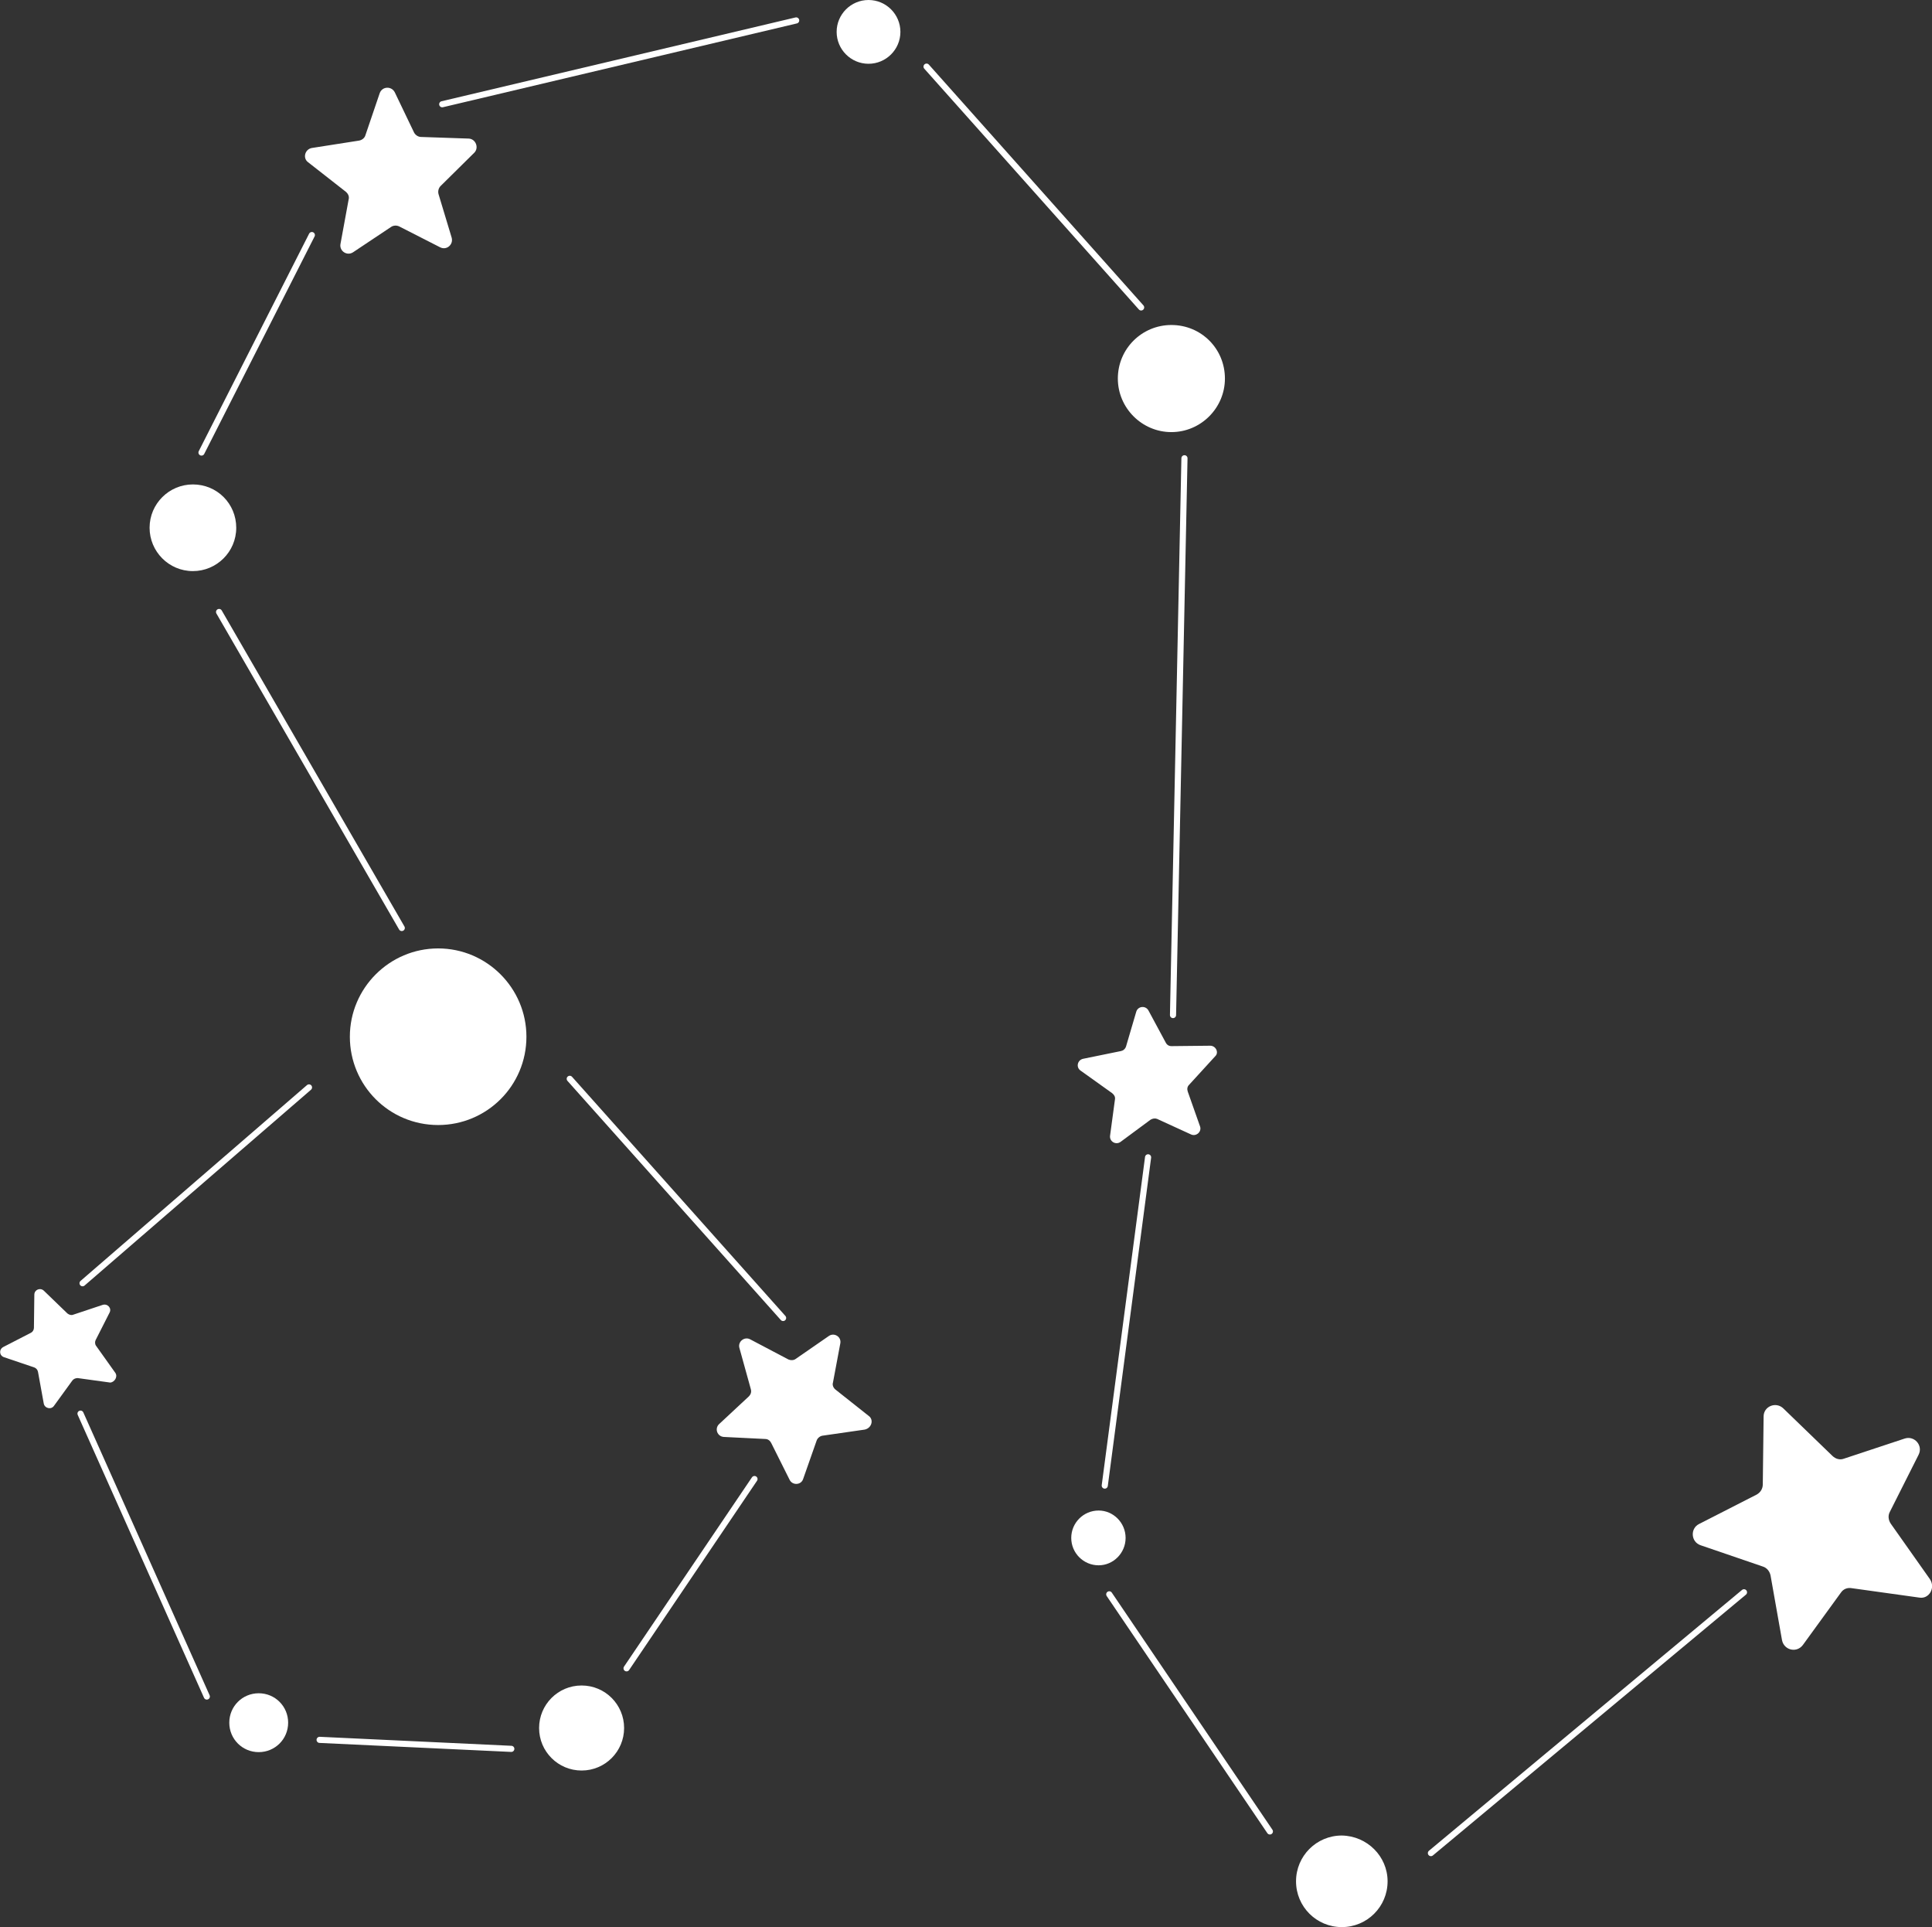 <?xml version="1.0" encoding="utf-8"?>
<!-- Generator: Adobe Illustrator 23.0.6, SVG Export Plug-In . SVG Version: 6.00 Build 0)  -->
<svg version="1.1" id="Layer_1" xmlns="http://www.w3.org/2000/svg" xmlns:xlink="http://www.w3.org/1999/xlink" x="0px" y="0px"
	 viewBox="0 0 472.7 471.4" style="enable-background:new 0 0 472.7 471.4;" xml:space="preserve">
<rect x="0" y="0" width="472.7" height="471.4" fill="#333333" stroke="none"/>
<style type="text/css">
	.st0{fill:#FFFFFF;}
	.st1{fill:none;stroke:#FFFFFF;stroke-width:1.5;stroke-linecap:round;stroke-linejoin:round;stroke-miterlimit:10;}
</style>
<path class="st0" d="M128.8,253.6c0,12-9.7,21.6-21.6,21.6c-12,0-21.6-9.7-21.6-21.6s9.7-21.6,21.6-21.6S128.8,241.7,128.8,253.6z"
	/>
<line class="st1" x1="75.6" y1="266" x2="20.2" y2="313.9"/>
<line class="st1" x1="426.7" y1="389.5" x2="350.1" y2="453.3"/>
<path class="st0" d="M339.5,460.2c0,6.2-5,11.2-11.2,11.2s-11.2-5-11.2-11.2s5-11.2,11.2-11.2C334.5,449.1,339.5,454.1,339.5,460.2z
	"/>
<line class="st1" x1="271.4" y1="390" x2="310.7" y2="448"/>
<line class="st1" x1="139.4" y1="263.9" x2="191.6" y2="322.4"/>
<line class="st1" x1="184.6" y1="361.8" x2="153.3" y2="408.1"/>
<path class="st0" d="M152.7,422.7c0,5.7-4.6,10.4-10.4,10.4c-5.7,0-10.4-4.6-10.4-10.4c0-5.7,4.6-10.4,10.4-10.4
	C148.1,412.3,152.7,417,152.7,422.7z"/>
<line class="st1" x1="78.2" y1="425.6" x2="125.1" y2="427.8"/>
<path class="st0" d="M70.5,421.4c0,4-3.2,7.2-7.2,7.2s-7.2-3.2-7.2-7.2s3.2-7.2,7.2-7.2C67.3,414.2,70.5,417.4,70.5,421.4z"/>
<line class="st1" x1="19.7" y1="345.8" x2="50.6" y2="415"/>
<line class="st1" x1="53.6" y1="149.7" x2="98.3" y2="227"/>
<path class="st0" d="M57.8,129.1c0,5.9-4.8,10.6-10.6,10.6c-5.9,0-10.6-4.8-10.6-10.6c0-5.9,4.8-10.6,10.6-10.6
	C53.1,118.5,57.8,123.2,57.8,129.1z"/>
<line class="st1" x1="49.3" y1="110.7" x2="76.3" y2="57.5"/>
<line class="st1" x1="108.2" y1="25.5" x2="194.8" y2="5"/>
<path class="st0" d="M220.3,7.8c0,4.3-3.5,7.8-7.8,7.8s-7.8-3.5-7.8-7.8s3.5-7.8,7.8-7.8S220.3,3.5,220.3,7.8z"/>
<line class="st1" x1="226.7" y1="16.3" x2="279.2" y2="75.2"/>
<path class="st0" d="M299.7,92.6c0,7.2-5.9,13.1-13.1,13.1s-13.1-5.9-13.1-13.1c0-7.3,5.9-13.1,13.1-13.1
	C293.9,79.5,299.7,85.3,299.7,92.6z"/>
<line class="st1" x1="289.8" y1="112.1" x2="287" y2="248.3"/>
<line class="st1" x1="280.9" y1="283.1" x2="270.3" y2="363.4"/>
<path class="st0" d="M275.4,376.2c0,3.7-3,6.7-6.6,6.7c-3.7,0-6.7-3-6.7-6.7s3-6.7,6.7-6.7C272.4,369.5,275.4,372.5,275.4,376.2z"/>
<g>
	<path class="st0" d="M114.7,33.9L103,33.5c-0.7,0-1.4-0.5-1.7-1.1l-4.7-9.8c-0.8-1.6-3.1-1.5-3.7,0.2l-3.5,10.3
		c-0.2,0.7-0.9,1.2-1.6,1.3l-11.5,1.8c-1.7,0.3-2.3,2.5-0.9,3.5l9.2,7.2c0.6,0.5,0.9,1.2,0.7,1.9l-2,10.9c-0.3,1.7,1.6,3,3.1,2
		l9.3-6.2c0.6-0.4,1.4-0.4,2-0.1l10,5.1c1.6,0.8,3.3-0.7,2.8-2.4l-3.2-10.6c-0.2-0.7,0-1.5,0.5-2l8.3-8.2
		C117.2,36.1,116.4,34,114.7,33.9z"/>
</g>
<g>
	<path class="st0" d="M296.1,255.8l-9.5,0.1c-0.6,0-1.1-0.3-1.4-0.9l-4.2-7.8c-0.7-1.3-2.6-1.1-3,0.3l-2.5,8.5
		c-0.2,0.6-0.7,1-1.2,1.1L265,259c-1.4,0.3-1.8,2.1-0.6,2.9l7.7,5.5c0.5,0.4,0.8,0.9,0.7,1.5l-1.2,8.9c-0.2,1.4,1.4,2.4,2.6,1.5
		l7.3-5.4c0.5-0.3,1.1-0.4,1.6-0.2l8.3,3.8c1.3,0.6,2.7-0.7,2.2-2l-3-8.5c-0.2-0.6-0.1-1.2,0.3-1.6l6.4-7
		C298.3,257.5,297.5,255.8,296.1,255.8z"/>
</g>
<g>
	<path class="st0" d="M212.6,346.4l-8.2-6.5c-0.5-0.4-0.8-1.1-0.6-1.7l1.8-9.6c0.3-1.6-1.5-2.7-2.8-1.8l-8.1,5.6
		c-0.5,0.4-1.3,0.4-1.9,0.1l-9.3-4.9c-1.4-0.7-3,0.6-2.6,2.1l2.8,10.1c0.2,0.7,0,1.3-0.5,1.8l-7.3,6.8c-1.1,1.1-0.4,3,1.2,3.1
		l10.1,0.5c0.7,0,1.2,0.4,1.5,1l4.5,9c0.7,1.4,2.8,1.3,3.3-0.2l3.3-9.4c0.2-0.6,0.8-1.1,1.4-1.2l10.4-1.5
		C213.3,349.3,213.8,347.3,212.6,346.4z"/>
</g>
<g>
	<path class="st0" d="M28.2,335.8l-4.7-6.6c-0.3-0.4-0.3-1-0.1-1.4l3.4-6.7c0.6-1.1-0.5-2.3-1.7-1.9l-7.2,2.4c-0.5,0.2-1,0-1.4-0.3
		l-5.8-5.6c-0.9-0.8-2.3-0.2-2.3,1l-0.1,8.1c0,0.5-0.3,1-0.7,1.2l-6.8,3.5c-1.1,0.6-1,2.1,0.2,2.5l7.4,2.5c0.5,0.2,0.8,0.6,0.9,1.1
		l1.4,7.7c0.2,1.2,1.8,1.6,2.5,0.6l4.5-6.2c0.3-0.4,0.8-0.6,1.3-0.6l8,1.1C28,338.1,28.9,336.8,28.2,335.8z"/>
</g>
<g>
	<path class="st0" d="M472.2,386.3l-9.6-13.6c-0.6-0.9-0.7-2-0.2-2.9l7-13.9c1.2-2.3-1-4.8-3.4-4l-14.8,4.9c-1,0.4-2.1,0.1-2.9-0.7
		l-12-11.6c-1.8-1.7-4.8-0.5-4.8,2l-0.2,16.6c0,1.1-0.6,2-1.5,2.5l-14.1,7.2c-2.2,1.1-2,4.4,0.4,5.2l15.2,5.2c1,0.3,1.7,1.2,1.9,2.2
		l2.8,15.8c0.5,2.5,3.6,3.2,5.1,1.2l9.3-12.8c0.6-0.9,1.6-1.3,2.7-1.1l16.5,2.3C472,391.2,473.6,388.4,472.2,386.3z"/>
</g>
</svg>
